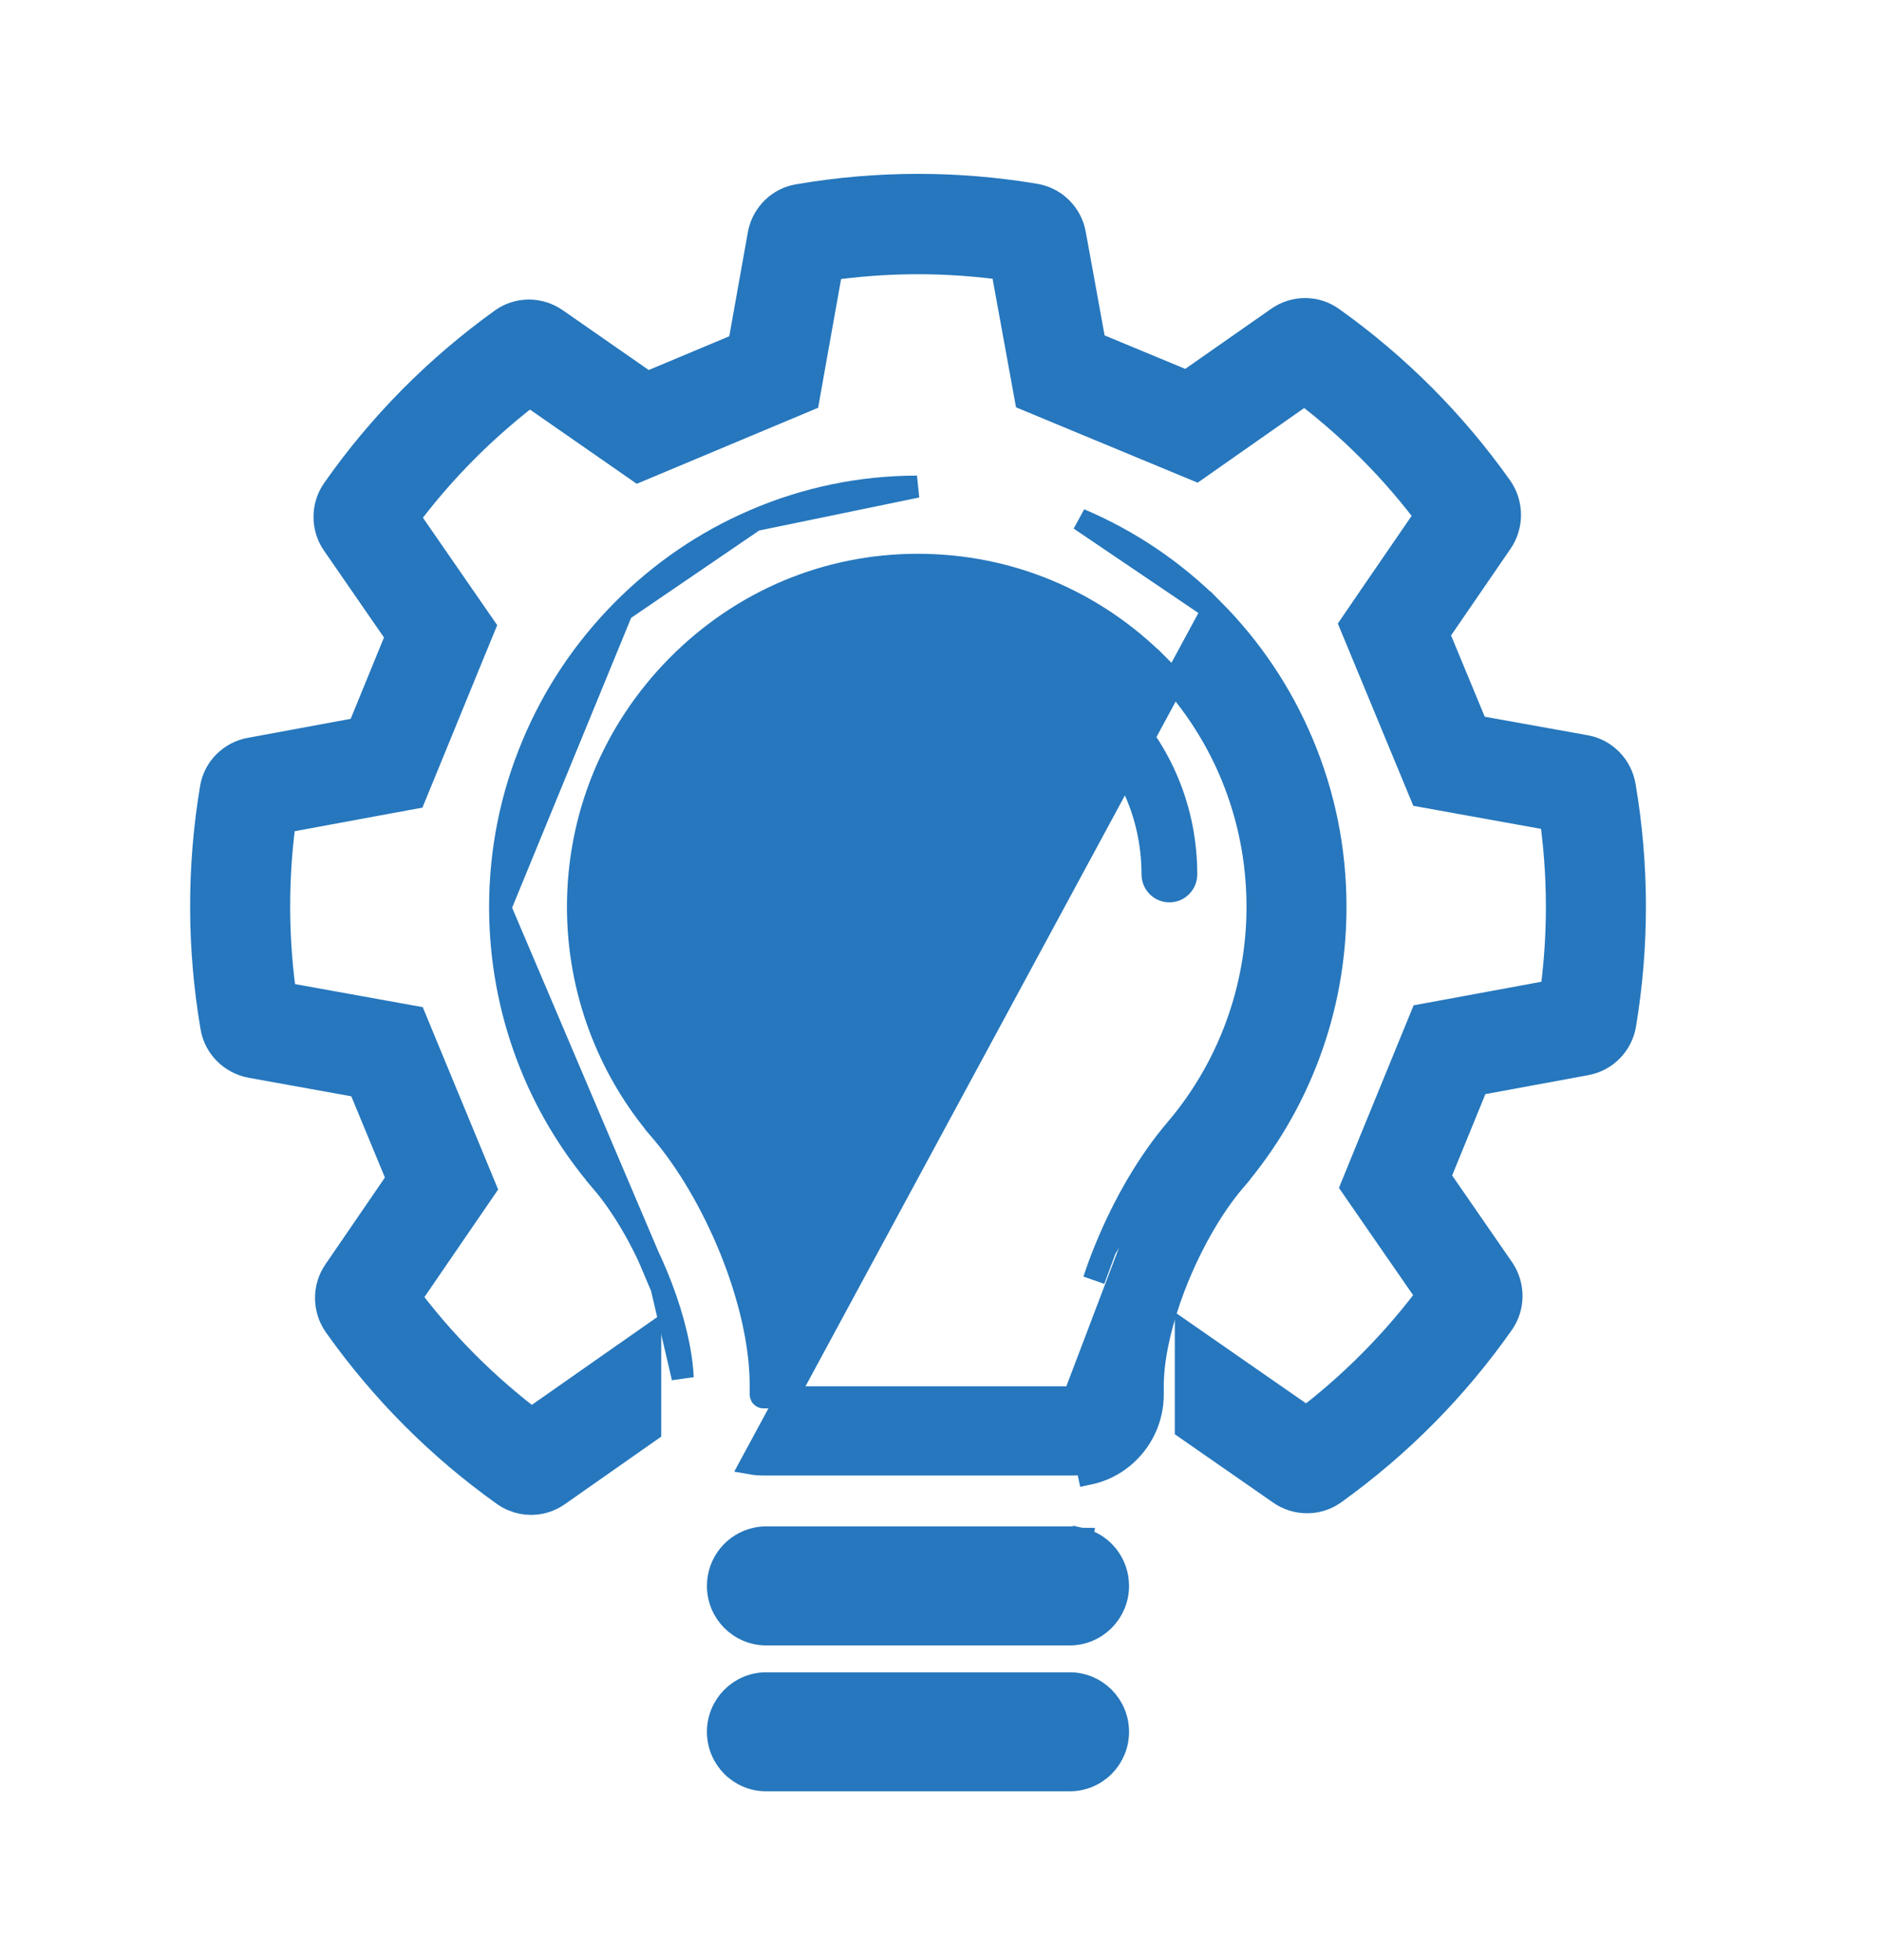 <svg width="24" height="25" viewBox="0 0 24 25" fill="none" xmlns="http://www.w3.org/2000/svg">
<g clip-path="url(#clip0_4423_221)">
<mask id="path-1-outside-1_4423_221" maskUnits="userSpaceOnUse" x="1.707" y="1.5" width="20" height="20" fill="black">
<rect fill="white" x="1.707" y="1.5" width="20" height="20"/>
<path d="M11.283 20.612C11.423 20.619 11.563 20.622 11.704 20.622C11.844 20.622 11.985 20.619 12.125 20.612H11.283H11.283ZM20.578 10.041C20.544 9.846 20.392 9.691 20.2 9.656L18.732 9.392L18.185 8.071L19.029 6.841C19.142 6.677 19.143 6.458 19.028 6.292C18.445 5.469 17.733 4.755 16.913 4.171C16.833 4.113 16.739 4.084 16.643 4.084C16.548 4.084 16.453 4.113 16.371 4.171L15.15 5.025L13.836 4.48L13.568 3.007C13.533 2.81 13.378 2.656 13.182 2.623C12.693 2.541 12.2 2.5 11.708 2.5C11.202 2.5 10.697 2.543 10.195 2.63C10.011 2.66 9.859 2.807 9.818 2.995L9.551 4.49L8.239 5.04L7.016 4.189C6.934 4.132 6.839 4.103 6.744 4.103C6.65 4.103 6.555 4.132 6.476 4.189C5.653 4.781 4.943 5.498 4.366 6.321C4.252 6.483 4.252 6.702 4.365 6.864L5.216 8.096L4.675 9.418L3.213 9.688C3.015 9.723 2.861 9.879 2.83 10.073C2.664 11.068 2.666 12.08 2.836 13.08C2.868 13.275 3.022 13.431 3.22 13.468L4.682 13.732L5.228 15.052L4.382 16.287C4.271 16.449 4.272 16.667 4.387 16.831C4.972 17.656 5.684 18.37 6.501 18.952C6.53 18.973 6.561 18.99 6.594 19.003C6.651 19.027 6.712 19.039 6.773 19.039C6.867 19.039 6.962 19.01 7.042 18.953L8.15 18.176V17.305L7.857 17.51L6.775 18.268C6.125 17.785 5.55 17.209 5.064 16.552L5.813 15.459L6.033 15.138L5.884 14.777L5.338 13.457L5.189 13.096L4.807 13.027L3.51 12.793C3.389 11.983 3.387 11.167 3.505 10.361L4.803 10.121L5.184 10.051L5.332 9.69L5.873 8.368L6.021 8.008L5.799 7.687L5.045 6.596C5.524 5.942 6.097 5.364 6.75 4.874L7.835 5.628L8.154 5.85L8.512 5.7L9.824 5.15L10.182 5L10.25 4.616L10.484 3.307C10.89 3.246 11.3 3.215 11.708 3.215C12.104 3.215 12.504 3.245 12.899 3.303L13.137 4.61L13.207 4.993L13.565 5.142L14.879 5.687L15.238 5.836L15.556 5.613L16.639 4.854C17.291 5.34 17.866 5.916 18.35 6.571L17.6 7.664L17.38 7.986L17.529 8.346L18.076 9.667L18.225 10.027L18.607 10.096L19.904 10.33C20.025 11.137 20.027 11.953 19.91 12.762L18.611 13.002L18.23 13.072L18.082 13.433L17.541 14.755L17.394 15.116L17.615 15.436L18.369 16.526C17.888 17.182 17.315 17.76 16.664 18.249L15.579 17.495L15.264 17.276V18.145L16.396 18.932C16.478 18.99 16.574 19.018 16.669 19.018C16.763 19.018 16.857 18.99 16.937 18.933C17.758 18.344 18.468 17.627 19.049 16.8C19.16 16.642 19.162 16.426 19.053 16.263L18.199 15.027L18.739 13.705L20.208 13.434C20.4 13.398 20.551 13.243 20.584 13.049C20.75 12.05 20.748 11.038 20.578 10.041L20.578 10.041Z"/>
</mask>
<path d="M11.283 20.612C11.423 20.619 11.563 20.622 11.704 20.622C11.844 20.622 11.985 20.619 12.125 20.612H11.283H11.283ZM20.578 10.041C20.544 9.846 20.392 9.691 20.2 9.656L18.732 9.392L18.185 8.071L19.029 6.841C19.142 6.677 19.143 6.458 19.028 6.292C18.445 5.469 17.733 4.755 16.913 4.171C16.833 4.113 16.739 4.084 16.643 4.084C16.548 4.084 16.453 4.113 16.371 4.171L15.15 5.025L13.836 4.48L13.568 3.007C13.533 2.81 13.378 2.656 13.182 2.623C12.693 2.541 12.2 2.5 11.708 2.5C11.202 2.5 10.697 2.543 10.195 2.63C10.011 2.66 9.859 2.807 9.818 2.995L9.551 4.49L8.239 5.04L7.016 4.189C6.934 4.132 6.839 4.103 6.744 4.103C6.65 4.103 6.555 4.132 6.476 4.189C5.653 4.781 4.943 5.498 4.366 6.321C4.252 6.483 4.252 6.702 4.365 6.864L5.216 8.096L4.675 9.418L3.213 9.688C3.015 9.723 2.861 9.879 2.83 10.073C2.664 11.068 2.666 12.08 2.836 13.08C2.868 13.275 3.022 13.431 3.22 13.468L4.682 13.732L5.228 15.052L4.382 16.287C4.271 16.449 4.272 16.667 4.387 16.831C4.972 17.656 5.684 18.37 6.501 18.952C6.53 18.973 6.561 18.99 6.594 19.003C6.651 19.027 6.712 19.039 6.773 19.039C6.867 19.039 6.962 19.01 7.042 18.953L8.15 18.176V17.305L7.857 17.51L6.775 18.268C6.125 17.785 5.55 17.209 5.064 16.552L5.813 15.459L6.033 15.138L5.884 14.777L5.338 13.457L5.189 13.096L4.807 13.027L3.51 12.793C3.389 11.983 3.387 11.167 3.505 10.361L4.803 10.121L5.184 10.051L5.332 9.69L5.873 8.368L6.021 8.008L5.799 7.687L5.045 6.596C5.524 5.942 6.097 5.364 6.75 4.874L7.835 5.628L8.154 5.85L8.512 5.7L9.824 5.15L10.182 5L10.25 4.616L10.484 3.307C10.89 3.246 11.3 3.215 11.708 3.215C12.104 3.215 12.504 3.245 12.899 3.303L13.137 4.61L13.207 4.993L13.565 5.142L14.879 5.687L15.238 5.836L15.556 5.613L16.639 4.854C17.291 5.34 17.866 5.916 18.35 6.571L17.6 7.664L17.38 7.986L17.529 8.346L18.076 9.667L18.225 10.027L18.607 10.096L19.904 10.33C20.025 11.137 20.027 11.953 19.91 12.762L18.611 13.002L18.23 13.072L18.082 13.433L17.541 14.755L17.394 15.116L17.615 15.436L18.369 16.526C17.888 17.182 17.315 17.76 16.664 18.249L15.579 17.495L15.264 17.276V18.145L16.396 18.932C16.478 18.99 16.574 19.018 16.669 19.018C16.763 19.018 16.857 18.99 16.937 18.933C17.758 18.344 18.468 17.627 19.049 16.8C19.16 16.642 19.162 16.426 19.053 16.263L18.199 15.027L18.739 13.705L20.208 13.434C20.4 13.398 20.551 13.243 20.584 13.049C20.75 12.05 20.748 11.038 20.578 10.041L20.578 10.041Z" fill="#2677BD"/>
<path d="M11.283 20.612C11.423 20.619 11.563 20.622 11.704 20.622C11.844 20.622 11.985 20.619 12.125 20.612H11.283H11.283ZM20.578 10.041C20.544 9.846 20.392 9.691 20.2 9.656L18.732 9.392L18.185 8.071L19.029 6.841C19.142 6.677 19.143 6.458 19.028 6.292C18.445 5.469 17.733 4.755 16.913 4.171C16.833 4.113 16.739 4.084 16.643 4.084C16.548 4.084 16.453 4.113 16.371 4.171L15.15 5.025L13.836 4.48L13.568 3.007C13.533 2.81 13.378 2.656 13.182 2.623C12.693 2.541 12.2 2.5 11.708 2.5C11.202 2.5 10.697 2.543 10.195 2.63C10.011 2.66 9.859 2.807 9.818 2.995L9.551 4.49L8.239 5.04L7.016 4.189C6.934 4.132 6.839 4.103 6.744 4.103C6.65 4.103 6.555 4.132 6.476 4.189C5.653 4.781 4.943 5.498 4.366 6.321C4.252 6.483 4.252 6.702 4.365 6.864L5.216 8.096L4.675 9.418L3.213 9.688C3.015 9.723 2.861 9.879 2.83 10.073C2.664 11.068 2.666 12.08 2.836 13.08C2.868 13.275 3.022 13.431 3.22 13.468L4.682 13.732L5.228 15.052L4.382 16.287C4.271 16.449 4.272 16.667 4.387 16.831C4.972 17.656 5.684 18.37 6.501 18.952C6.53 18.973 6.561 18.99 6.594 19.003C6.651 19.027 6.712 19.039 6.773 19.039C6.867 19.039 6.962 19.01 7.042 18.953L8.15 18.176V17.305L7.857 17.51L6.775 18.268C6.125 17.785 5.55 17.209 5.064 16.552L5.813 15.459L6.033 15.138L5.884 14.777L5.338 13.457L5.189 13.096L4.807 13.027L3.51 12.793C3.389 11.983 3.387 11.167 3.505 10.361L4.803 10.121L5.184 10.051L5.332 9.69L5.873 8.368L6.021 8.008L5.799 7.687L5.045 6.596C5.524 5.942 6.097 5.364 6.75 4.874L7.835 5.628L8.154 5.85L8.512 5.7L9.824 5.15L10.182 5L10.25 4.616L10.484 3.307C10.89 3.246 11.3 3.215 11.708 3.215C12.104 3.215 12.504 3.245 12.899 3.303L13.137 4.61L13.207 4.993L13.565 5.142L14.879 5.687L15.238 5.836L15.556 5.613L16.639 4.854C17.291 5.34 17.866 5.916 18.35 6.571L17.6 7.664L17.38 7.986L17.529 8.346L18.076 9.667L18.225 10.027L18.607 10.096L19.904 10.33C20.025 11.137 20.027 11.953 19.91 12.762L18.611 13.002L18.23 13.072L18.082 13.433L17.541 14.755L17.394 15.116L17.615 15.436L18.369 16.526C17.888 17.182 17.315 17.76 16.664 18.249L15.579 17.495L15.264 17.276V18.145L16.396 18.932C16.478 18.99 16.574 19.018 16.669 19.018C16.763 19.018 16.857 18.99 16.937 18.933C17.758 18.344 18.468 17.627 19.049 16.8C19.16 16.642 19.162 16.426 19.053 16.263L18.199 15.027L18.739 13.705L20.208 13.434C20.4 13.398 20.551 13.243 20.584 13.049C20.75 12.05 20.748 11.038 20.578 10.041L20.578 10.041Z" stroke="#2677BD" stroke-width="0.565" mask="url(#path-1-outside-1_4423_221)"/>
<path d="M15.467 7.773C15.957 8.266 16.341 8.839 16.61 9.478L16.61 9.478C16.889 10.14 17.03 10.843 17.03 11.567C17.03 12.219 16.915 12.857 16.688 13.461L16.688 13.461C16.469 14.046 16.151 14.583 15.745 15.059L15.638 14.967L15.745 15.059C15.443 15.414 15.166 15.912 14.972 16.42C14.816 16.831 14.719 17.238 14.703 17.57L14.703 17.571C14.701 17.603 14.7 17.634 14.7 17.664V17.785C14.7 18.107 14.553 18.395 14.323 18.585C14.199 18.688 14.049 18.762 13.884 18.797C13.884 18.797 13.884 18.797 13.884 18.797L13.855 18.659C13.796 18.672 13.735 18.678 13.672 18.678H9.736C9.683 18.678 9.631 18.674 9.58 18.665L15.467 7.773ZM15.467 7.773C14.977 7.281 14.406 6.895 13.771 6.625L15.467 7.773ZM7.934 7.788L7.934 7.788C8.423 7.295 8.991 6.906 9.625 6.634L7.934 7.788ZM7.934 7.788C7.446 8.282 7.062 8.856 6.795 9.494C6.517 10.156 6.377 10.857 6.378 11.578L7.934 7.788ZM8.437 16.42L8.437 16.42C8.245 15.914 7.97 15.418 7.67 15.067L7.777 14.975L7.67 15.067C7.263 14.592 6.944 14.055 6.724 13.471M8.437 16.42L6.378 11.578C6.38 12.23 6.496 12.867 6.724 13.471M8.437 16.42C8.593 16.83 8.69 17.238 8.706 17.572L8.437 16.42ZM6.724 13.471L6.856 13.421L6.724 13.471C6.724 13.471 6.724 13.471 6.724 13.471ZM14.992 14.409L14.992 14.409C14.992 14.409 14.992 14.409 14.992 14.409C15.666 13.619 16.037 12.61 16.037 11.567C16.037 10.4 15.585 9.303 14.765 8.479L14.865 8.379L14.765 8.479C13.946 7.656 12.86 7.204 11.704 7.204H11.696C10.543 7.206 9.458 7.663 8.638 8.492C7.819 9.32 7.369 10.415 7.371 11.576V11.576C7.373 12.619 7.747 13.627 8.422 14.416L8.315 14.508L8.422 14.416C8.764 14.815 9.08 15.354 9.316 15.935L9.316 15.935C9.369 16.066 9.417 16.196 9.459 16.326C9.615 16.8 9.701 17.265 9.701 17.664V17.785C9.701 17.792 9.703 17.798 9.705 17.802L9.706 17.803C9.712 17.815 9.724 17.822 9.736 17.822H13.672C13.684 17.822 13.696 17.815 13.703 17.803C13.703 17.803 13.703 17.803 13.703 17.803L14.992 14.409ZM14.992 14.409C14.649 14.811 14.332 15.351 14.096 15.931M14.992 14.409L14.096 15.931M14.096 15.931C14.048 16.048 13.998 16.181 13.95 16.326L14.096 15.931ZM11.694 6.207C10.977 6.208 10.281 6.352 9.625 6.634L11.694 6.207Z" fill="#2677BD" stroke="#2677BD" stroke-width="0.282"/>
<path d="M9.646 19.622C9.687 19.613 9.728 19.609 9.771 19.609H13.642C13.675 19.609 13.716 19.615 13.741 19.619C13.755 19.621 13.768 19.623 13.777 19.625L13.787 19.627L13.79 19.627L13.791 19.628L13.792 19.628L13.792 19.628L13.792 19.628L13.792 19.628L13.764 19.766L13.792 19.628L13.801 19.63L13.801 19.63C14.064 19.7 14.257 19.941 14.257 20.227C14.257 20.567 13.982 20.845 13.642 20.845H9.771C9.43 20.845 9.156 20.567 9.156 20.227C9.156 19.929 9.366 19.68 9.646 19.622ZM9.646 19.622C9.646 19.622 9.646 19.622 9.646 19.622L9.675 19.76L9.646 19.622C9.646 19.622 9.646 19.622 9.646 19.622Z" fill="#2677BD" stroke="#2677BD" stroke-width="0.282"/>
<path d="M13.642 22.706C13.982 22.706 14.257 22.429 14.257 22.088C14.257 21.748 13.982 21.47 13.642 21.47H9.771C9.43 21.47 9.156 21.748 9.156 22.088C9.156 22.429 9.43 22.706 9.771 22.706H13.642Z" fill="#2677BD" stroke="#2677BD" stroke-width="0.282"/>
<path d="M14.913 11.509C14.716 11.509 14.557 11.349 14.557 11.151C14.557 10.492 14.302 9.873 13.839 9.408C13.376 8.942 12.761 8.687 12.106 8.688H12.105C11.909 8.688 11.75 8.528 11.75 8.331C11.75 8.133 11.908 7.973 12.105 7.973C12.949 7.971 13.743 8.301 14.341 8.902C14.939 9.502 15.268 10.301 15.268 11.151C15.268 11.349 15.109 11.509 14.913 11.509L14.913 11.509Z" fill="#2677BD"/>
</g>
<defs>
<clipPath id="clip0_4423_221">
<rect width="24" height="24" fill="white" transform="translate(0 0.5)"/>
</clipPath>
</defs>
</svg>
